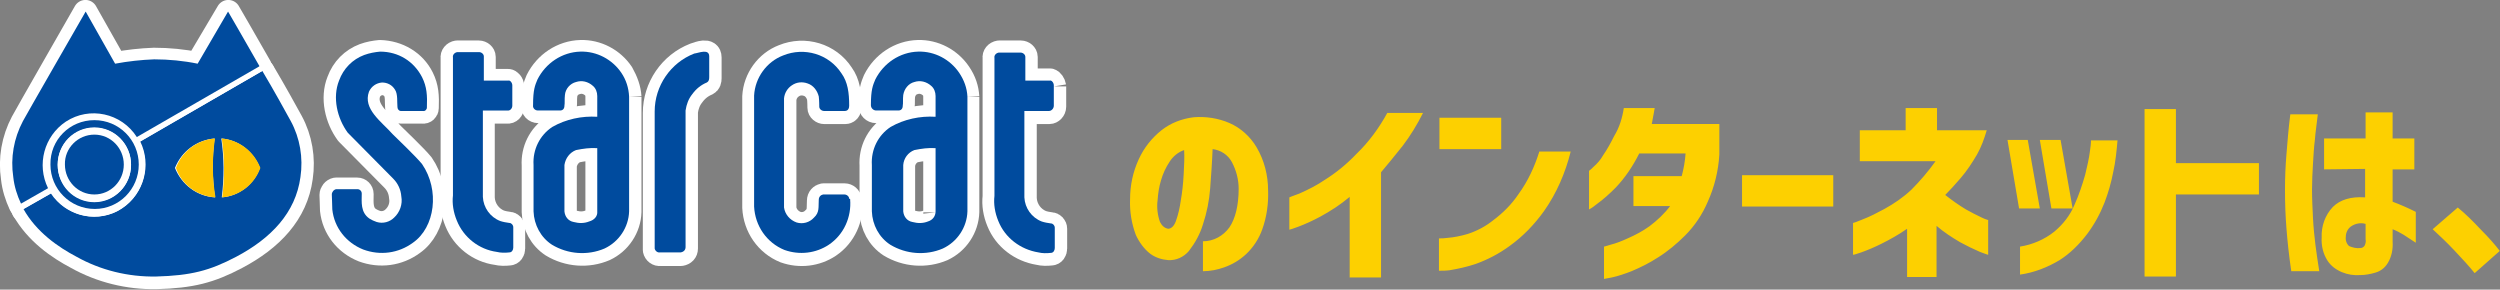 <?xml version="1.0" encoding="utf-8"?>
<!-- Generator: Adobe Illustrator 26.4.1, SVG Export Plug-In . SVG Version: 6.00 Build 0)  -->
<svg version="1.1" id="レイヤー_1" xmlns="http://www.w3.org/2000/svg" xmlns:xlink="http://www.w3.org/1999/xlink" x="0px"
	 y="0px" viewBox="0 0 518 60" style="enable-background:new 0 0 518 60;" xml:space="preserve">
<rect x="0" y="0" width="518" height="60" fill="#808080" stroke="none"/>
<style type="text/css">
	.st0{fill:#FDD000;}
	.st1{fill:#FFFFFF;stroke:#FFFFFF;stroke-width:5.022;stroke-linejoin:round;}
	.st2{fill:#004B9E;}
	.st3{fill:#FFFFFF;}
	.st4{fill:#FFC400;}
</style>
<g id="hero_catch01_pc" transform="translate(-97.649 -1026.605)">
	<path id="パス_36548" class="st0" d="M339.7,1074c0.6,0,1.2-0.5,1.6-1.6c0.5-1.4,0.8-2.8,1-4.2c0.3-1.7,0.5-3.5,0.6-5.4
		c0.1-1.9,0.2-3.6,0.1-5.1c-1.2,0.4-2.3,1.3-3,2.4c-0.8,1.2-1.4,2.5-1.8,3.9c-0.4,1.3-0.6,2.7-0.7,4.1c-0.2,1.5,0,3.1,0.5,4.5
		C338.4,1073.4,339,1073.9,339.7,1074z M354.3,1065.7c0-1.9-0.5-3.8-1.4-5.5c-0.8-1.5-2.3-2.5-4-2.7c-0.1,2.7-0.3,5.4-0.5,8.1
		c-0.2,2.6-0.7,5.1-1.5,7.5c-0.6,2-1.6,3.8-2.9,5.5c-1.1,1.3-2.7,2-4.3,1.9c-1.3-0.1-2.6-0.5-3.7-1.3c-1.3-1-2.3-2.4-3-3.9
		c-0.9-2.4-1.3-4.9-1.2-7.4c0-2.9,0.6-5.7,1.8-8.3c1.1-2.4,2.7-4.4,4.7-6c1.9-1.5,4.2-2.4,6.7-2.7c2.5-0.2,5.1,0.2,7.4,1.2
		c2.3,1,4.3,2.8,5.6,5c1.6,2.7,2.4,5.8,2.4,9c0.1,2.7-0.3,5.5-1.2,8c-0.7,2-1.9,3.8-3.4,5.2c-1.3,1.2-2.8,2.1-4.5,2.7
		c-1.4,0.5-2.9,0.8-4.4,0.8v-6.2c2.2,0,4.2-1.1,5.5-2.9C353.6,1071.9,354.3,1069.2,354.3,1065.7L354.3,1065.7z M385.1,1050h7.4
		c-1.2,2.4-2.6,4.7-4.2,6.8c-1.7,2.1-3.2,4-4.5,5.5v21.8h-6.5v-16.7c-1.9,1.6-3.9,2.9-6.1,4.1c-1.5,0.8-3,1.5-4.6,2.1
		c-1.1,0.4-1.7,0.6-1.8,0.6v-6.7c0,0,0.7-0.3,2.1-0.8c1.8-0.8,3.6-1.7,5.2-2.8c2.4-1.5,4.6-3.3,6.6-5.4
		C381.3,1056,383.4,1053.1,385.1,1050z M416.6,1058h6.5c-1.1,4.4-2.9,8.6-5.5,12.3c-2,2.8-4.4,5.3-7.2,7.3c-2.2,1.6-4.5,2.8-7,3.7
		c-1.8,0.6-3.6,1-5.4,1.3c-0.7,0.1-1.4,0.1-2.2,0.1v-6.7c0.6,0,1.1,0,1.7-0.1c1.4-0.1,2.8-0.4,4.2-0.8c1.9-0.6,3.8-1.6,5.4-2.9
		c2-1.5,3.8-3.3,5.2-5.4C414.2,1064.2,415.6,1061.2,416.6,1058z M395.9,1057.5v-6.5h12.8v6.5H395.9z M434.1,1049h6.4
		c-0.1,0.8-0.3,1.5-0.4,2.2c-0.1,0.6-0.2,1-0.2,1.1h14v6.3c-0.2,3.4-1,6.7-2.4,9.8c-1.1,2.6-2.7,5-4.7,7c-1.7,1.7-3.6,3.3-5.7,4.6
		c-1.7,1.1-3.5,2-5.4,2.8c-1.3,0.5-2.7,1-4.1,1.3c-0.5,0.1-1.1,0.2-1.6,0.3v-6.7c0,0,0.5-0.1,1.4-0.4c1.2-0.3,2.4-0.8,3.5-1.3
		c1.6-0.7,3.1-1.5,4.5-2.5c1.6-1.2,3.1-2.6,4.3-4.2h-7.6v-6.2h10c0.4-1.5,0.7-3.1,0.8-4.7h-9.6c-1.3,2.6-2.9,5-4.9,7.1
		c-1.2,1.2-2.5,2.4-3.9,3.4c-0.5,0.4-1,0.8-1.6,1.1v-8c0.3-0.2,0.6-0.5,0.9-0.8c0.8-0.7,1.5-1.5,2-2.4c0.9-1.3,1.6-2.6,2.3-4
		C433.2,1053,433.8,1051,434.1,1049L434.1,1049z M458.6,1069.4v-6.5h18.9v6.5H458.6z M498.7,1060H483v-6.4h9.5v-4.6h6.5v4.6h10.3
		c-0.5,1.7-1.1,3.4-2,5c-1,1.7-2.1,3.4-3.4,4.9c-1.2,1.4-2.3,2.6-3.2,3.5c1.4,1.1,2.8,2.1,4.3,3c1.1,0.6,2.2,1.2,3.3,1.7
		c0.4,0.2,0.9,0.4,1.3,0.5v7.2c-0.1,0-0.6-0.2-1.7-0.6c-1.4-0.6-2.8-1.3-4.1-2c-1.7-1-3.4-2.1-4.9-3.4v10.6h-6.1v-10
		c-1.7,1.2-3.5,2.2-5.3,3.1c-1.4,0.7-2.8,1.3-4.2,1.8c-1.1,0.4-1.6,0.5-1.7,0.5v-6.6c0.1,0,0.7-0.2,1.9-0.7c1.6-0.6,3.1-1.4,4.6-2.2
		c2-1.1,3.9-2.4,5.6-4C495.5,1064.1,497.2,1062.1,498.7,1060z M516.2,1083.5v-5.8c2.6-0.4,5.1-1.5,7.1-3.1c1.8-1.5,3.3-3.4,4.2-5.6
		c0.9-2,1.6-4.1,2.2-6.2c0.4-1.7,0.8-3.3,1-5c0.1-0.7,0.2-1.4,0.2-2.1h5.5c-0.2,2.2-0.4,4.4-0.9,6.6c-0.4,2.1-1,4.2-1.8,6.3
		c-0.9,2.3-2.1,4.5-3.6,6.5c-1.6,2.1-3.5,4-5.7,5.4C521.9,1082,519.1,1083.1,516.2,1083.5z M517.8,1055.6l2.5,14.2H516l-2.4-14.2
		H517.8z M524.6,1055.6l2.5,14.2h-4.4l-2.4-14.2H524.6z M565.7,1060.4v6.5h-17.2v17h-6.5v-34.7h6.5v11.2H565.7z M572.2,1050.3h5.7
		c-0.2,1.9-0.5,3.7-0.6,5.2c-0.2,1.6-0.3,3.2-0.4,5c-0.1,1.8-0.2,3.6-0.2,5.3c0,2,0.1,4,0.2,6c0.1,2,0.3,3.8,0.5,5.5
		c0.2,1.7,0.5,3.5,0.8,5.5h-5.8c-0.5-3.4-0.8-6.3-1-8.9c-0.2-2.5-0.3-5.2-0.3-7.9c0-2.6,0.1-5,0.3-7.4S571.8,1053.4,572.2,1050.3
		L572.2,1050.3z M579.2,1061.7v-6.4h8.6v-5.4l5.6,0v5.4h4.5v6.4h-4.5v6.7c1.6,0.6,3.2,1.3,4.8,2.1v6.4c-1-0.7-1.9-1.2-2.6-1.7
		c-0.7-0.4-1.4-0.8-2.2-1.1v2.6c0.1,1.5-0.2,3.1-1,4.4c-0.6,1-1.5,1.7-2.6,2c-1,0.3-2.1,0.5-3.1,0.5c-1.3,0.1-2.6-0.1-3.8-0.6
		c-1.2-0.5-2.3-1.3-3-2.4c-0.9-1.4-1.3-3.1-1.2-4.8c-0.1-2.3,0.7-4.6,2.3-6.3c1.5-1.5,3.7-2.2,6.7-2v-5.9L579.2,1061.7z M586.7,1078
		c0.4,0,0.7-0.2,0.9-0.5c0.2-0.4,0.3-0.9,0.2-1.3v-3.2c-1-0.3-2.1-0.1-3,0.5c-0.7,0.5-1.1,1.3-1.1,2.2c-0.1,0.7,0.2,1.5,0.7,1.9
		C585.1,1077.9,585.9,1078.1,586.7,1078L586.7,1078z M610.4,1083.2c-1.2-1.5-2.6-3-4.2-4.7s-3.1-3.1-4.5-4.4l5.2-4.5
		c1.7,1.4,3.2,2.9,4.7,4.5c1.8,1.8,3.1,3.3,4,4.5L610.4,1083.2z"/>
	<g id="グループ_4456" transform="translate(100.154 1029.105)">
		<path id="パス_7029" class="st1" d="M215.9,15.4v4.2c0,0.6-0.5,1.1-1,1.1c0,0,0,0,0,0h-5.1v17.9c0.1,2.2,1.5,4.2,3.6,5
			c0.6,0.2,1.2,0.3,1.9,0.4c0.4,0,0.8,0.4,0.8,0.9V49c0,0.5-0.3,1-0.8,1c-0.9,0.1-1.8,0.1-2.6-0.1c-3.7-0.6-6.9-3-8.3-6.5
			c-0.7-1.7-1-3.5-0.8-5.2V9.5c-0.1-0.5,0.3-1,0.9-1.1c0.1,0,0.1,0,0.2,0h4.3c0.5,0,1,0.4,1,0.9c0,0,0,0.1,0,0.1v4.8h5.1
			C215.4,14.3,215.8,14.8,215.9,15.4C215.9,15.4,215.9,15.4,215.9,15.4"/>
		<path id="パス_7030" class="st1" d="M197.9,17.6c0,8.2,0,21.8,0,23.8c-0.1,3.3-2.1,6.3-5.1,7.7c-3.5,1.5-7.6,1.2-10.9-0.8
			c-2.3-1.5-3.7-4.1-3.8-6.9v-9.6c-0.2-3.2,1.3-6.2,3.9-7.9c2.8-1.6,6.1-2.3,9.3-2.1v-4.3c0-0.8-0.3-1.6-0.9-2.1
			c-1-0.9-2.3-1.2-3.5-0.8c-1.2,0.3-2.1,1.4-2.3,2.7c-0.1,0.9,0,1.7-0.1,2.2c0,0.7-0.4,1-0.9,1h-4.6c-0.6,0-1.1-0.5-1.1-1.1
			c0-3.2,0.4-4.1,0.9-5.3c1.7-3.4,5.1-5.7,8.9-5.8c3.4-0.1,6.6,1.6,8.5,4.4C197.3,14.3,197.8,15.9,197.9,17.6 M191.3,41.5V28.3
			c-1.5-0.1-2.9,0.1-4.4,0.4c-1.3,0.5-2.2,1.7-2.3,3.1l0,9.6c0.1,1.1,0.8,2,1.9,2.2c1.1,0.3,2.2,0.3,3.2-0.1
			C190.7,43.3,191.4,42.4,191.3,41.5"/>
		<path id="パス_7031" class="st1" d="M173.7,39c0.3,3.7-1.3,7.3-4.4,9.4c-2.7,1.8-6.1,2.2-9.2,1.1c-3.7-1.5-6.1-5-6.3-9
			c0-8.5,0-14.7,0-23c0.2-3.7,2.6-7,6-8.3c4.4-1.8,9.5-0.3,12.1,3.7c1.3,1.8,1.6,4,1.6,6.7c0,1.1-0.8,1.1-0.9,1.1h-4.3
			c-0.5,0-1-0.4-1-0.9c0,0,0-0.1,0-0.1c0,0,0-1.2-0.1-2c-0.3-1.2-1.1-2.3-2.3-2.7c-1.1-0.4-2.3-0.3-3.3,0.4
			c-0.9,0.6-1.5,1.6-1.6,2.7v22.6c0.2,1.4,1.2,2.6,2.6,3.1c1.3,0.4,2.7,0,3.6-1c1.2-1.1,0.9-2.2,1-3.7c0-0.6,0.4-1,0.9-1.1h4.4
			c0.5,0,1,0.4,1,0.9C173.7,38.9,173.7,38.9,173.7,39"/>
		<path id="パス_7032" class="st1" d="M144.5,9.4v4.3c0,0.5-0.1,0.9-0.5,1.1c-1.2,0.5-2.2,1.3-3,2.4c-0.8,1-1.2,2.1-1.4,3.4V49
			c0,0.6-0.4,1-1,1.1c0,0-0.1,0-0.1,0h-4.2c-0.5,0.1-1-0.3-1.1-0.8c0-0.1,0-0.2,0-0.3V20.9c0-5.3,3.3-10.1,8.2-12
			C142.3,8.6,144.5,7.7,144.5,9.4"/>
		<path id="パス_7033" class="st1" d="M127.9,17.6c0,8.2,0,21.8,0,23.8c-0.1,3.3-2.1,6.3-5.1,7.7c-3.5,1.5-7.6,1.2-10.9-0.8
			c-2.3-1.5-3.7-4.1-3.8-6.9v-9.6c-0.2-3.2,1.3-6.2,3.9-7.9c2.8-1.6,6.1-2.3,9.3-2.1v-4.3c0-0.8-0.3-1.6-0.9-2.1
			c-1-0.9-2.3-1.2-3.5-0.8c-1.2,0.3-2.2,1.4-2.3,2.7c-0.1,0.9,0,1.7-0.1,2.2c0,0.7-0.4,1-0.9,1h-4.6c-0.6,0-1.1-0.5-1-1.1
			c0-3.2,0.4-4.1,0.9-5.3c1.7-3.4,5.1-5.7,8.9-5.8c3.4-0.1,6.6,1.6,8.5,4.4C127.2,14.3,127.8,15.9,127.9,17.6 M121.3,41.5V28.3
			c-1.5-0.1-2.9,0.1-4.4,0.4c-1.3,0.5-2.2,1.7-2.4,3.1l0,9.6c0.1,1.1,0.8,2,1.9,2.2c1.1,0.3,2.2,0.3,3.2-0.1
			C120.7,43.3,121.3,42.4,121.3,41.5"/>
		<path id="パス_7034" class="st1" d="M103.6,15.4v4.2c0,0.6-0.5,1.1-1,1c0,0,0,0,0,0h-5.1v17.9c0.1,2.2,1.5,4.2,3.6,5
			c0.6,0.2,1.2,0.3,1.9,0.4c0.4,0,0.8,0.4,0.8,0.9V49c0,0.5-0.3,1-0.8,1c-0.9,0.1-1.8,0.1-2.6-0.1c-3.7-0.5-6.9-3-8.3-6.5
			c-0.7-1.7-1-3.5-0.8-5.2V9.5c-0.1-0.5,0.3-1,0.9-1.1c0.1,0,0.1,0,0.2,0h4.3c0.5,0,1,0.4,1,0.9c0,0.1,0,0.1,0,0.2v4.8h5.1
			C103.1,14.3,103.6,14.8,103.6,15.4C103.6,15.4,103.6,15.4,103.6,15.4"/>
		<path id="パス_7035" class="st1" d="M84.9,13.6c1,2,1.1,3.8,1,6.3c0,0.4-0.4,0.8-0.8,0.7h-4.6c-0.4,0-0.7-0.4-0.7-0.8
			c-0.1-1,0.1-2.7-0.5-3.6c-0.6-1-1.6-1.5-2.7-1.5c-1.2,0.1-2.2,0.8-2.7,1.9c-1.3,3.6,2.6,6.2,4.9,8.8c0.7,0.7,4.8,4.6,6.1,6.2
			c3.7,5.4,2.7,13.1-1.9,16.3c-3,2.2-6.8,2.7-10.3,1.4c-3.5-1.4-6-4.5-6.4-8.3c0-1-0.1-2.4-0.1-3.1c0-0.5,0.4-1,0.9-1.1
			c0,0,0.1,0,0.1,0h4.3c0.5,0,0.9,0.4,0.9,0.9c0,0,0,0.1,0,0.1c0,1.6-0.3,3.8,1.6,5.1c0.5,0.3,0.9,0.5,1.5,0.7
			c1.3,0.4,2.7,0,3.6-0.9c1.2-1.1,1.8-2.8,1.5-4.4c-0.1-1.4-0.7-2.7-1.7-3.7c-3.4-3.4-6.3-6.4-9.4-9.5c-2.2-3-3.2-7.3-1.8-10.8
			c0.9-2.5,2.8-4.4,5.2-5.3c1.1-0.4,2.2-0.6,3.3-0.7C80,8.4,83.3,10.4,84.9,13.6"/>
		<path id="パス_7036" class="st1" d="M51.9,12.3L51.9,12.3c2.5,4.2,4.8,8.4,5.9,10.4c1.9,3.5,2.6,7.6,2,11.6
			c-1,7.4-6.1,12.7-13.3,16.5c-5.5,2.9-9.4,3.9-16.6,4.1c-5.8,0.1-11.5-1.3-16.5-4.1c-3.8-2-8.3-5.1-11-9.9l5.8-3.3
			c3.2,5,9.8,6.4,14.7,3.1c4.5-3,6.1-8.9,3.7-13.8L51.9,12.3z M51.4,32.4c-1.3-3.4-4.4-5.8-8-6.1c0.6,4,0.6,8.2,0.1,12.2
			C47.1,38.3,50.2,35.9,51.4,32.4 M42.1,38.6c-0.6-4-0.6-8.2-0.1-12.2c-3.6,0.3-6.8,2.6-8.2,6.1C35.1,36,38.4,38.4,42.1,38.6"/>
		<path id="パス_7037" class="st1" d="M51.2,11.4l0.7,1L26.5,27c2.6,5.3,0.5,11.7-4.7,14.4c-4.8,2.4-10.7,0.8-13.7-3.7L2.4,41l0,0
			l-0.5-1.1l5.7-3.3C4.9,31.3,7,24.9,12.3,22.2c4.8-2.4,10.7-0.8,13.6,3.7L51.2,11.4z M26.2,31.8c0-5.1-4.1-9.2-9.2-9.2
			s-9.2,4.1-9.2,9.2S12,41,17,41C22.1,41,26.2,36.9,26.2,31.8C26.2,31.8,26.2,31.8,26.2,31.8"/>
		<path id="パス_7038" class="st1" d="M1.8,39.9L1.8,39.9c-0.8-1.7-1.4-3.6-1.6-5.5c-0.6-4,0.1-8,2-11.6C2.6,22,15.2,0,15.2,0
			l6.1,10.8c2.7-0.5,5.4-0.8,8.1-0.9c3,0,6.1,0.3,9,0.9L44.8,0c0,0,3.2,5.5,6.5,11.3l-0.1,0.1L25.9,26c-3.2-5-9.8-6.4-14.7-3.2
			c-4.5,3-6.1,8.9-3.7,13.8L1.8,39.9z"/>
		<path id="パス_7039" class="st1" d="M43.4,26.4c3.6,0.3,6.7,2.7,8,6.1c-1.2,3.4-4.3,5.8-7.9,6.1C44,34.5,44,30.4,43.4,26.4"/>
		<path id="パス_7040" class="st1" d="M42,26.4c-0.6,4-0.6,8.2,0.1,12.2c-3.7-0.2-7-2.6-8.2-6.1C35.2,29,38.4,26.7,42,26.4"/>
		<path id="パス_7041" class="st1" d="M17,22.6c5.1,0,9.2,4.1,9.2,9.2S22.1,41,17,41s-9.2-4.1-9.2-9.2c0,0,0,0,0,0
			C7.9,26.7,12,22.6,17,22.6 M24.6,31.8c0-4.2-3.4-7.7-7.6-7.7s-7.6,3.4-7.6,7.7c0,4.2,3.4,7.7,7.6,7.7C21.2,39.5,24.6,36,24.6,31.8
			C24.6,31.8,24.6,31.8,24.6,31.8"/>
		<path id="パス_7042" class="st1" d="M17,24.1c4.2,0,7.6,3.4,7.6,7.7c0,4.2-3.4,7.7-7.6,7.7c-4.2,0-7.6-3.4-7.6-7.7c0,0,0,0,0,0
			C9.4,27.6,12.8,24.1,17,24.1 M23.1,31.8c0-3.4-2.7-6.2-6.1-6.2c-3.4,0-6.1,2.8-6.1,6.2c0,3.4,2.7,6.2,6.1,6.2
			C20.4,38,23.1,35.2,23.1,31.8C23.1,31.8,23.1,31.8,23.1,31.8"/>
		<path id="パス_7043" class="st1" d="M17,25.6c3.4,0,6.1,2.8,6.1,6.2S20.4,38,17,38s-6.1-2.8-6.1-6.2c0,0,0,0,0,0
			C10.9,28.4,13.6,25.6,17,25.6"/>
	</g>
	<g id="グループ_5059">
		<path id="パス_7029-2" class="st2" d="M316,1044.3v4.2c0,0.6-0.5,1.1-1,1.1c0,0,0,0,0,0h-5.1v17.9c0.1,2.2,1.5,4.2,3.6,5
			c0.6,0.2,1.2,0.3,1.9,0.4c0.4,0,0.8,0.4,0.8,0.9v4.2c0,0.5-0.3,1-0.8,1c-0.9,0.1-1.8,0.1-2.6-0.1c-3.7-0.6-6.9-3-8.3-6.5
			c-0.7-1.7-1-3.5-0.8-5.2v-28.6c-0.1-0.5,0.3-1,0.9-1.1c0.1,0,0.1,0,0.2,0h4.3c0.5,0,1,0.4,1,0.9c0,0,0,0.1,0,0.1v4.8h5.1
			C315.5,1043.2,316,1043.7,316,1044.3C316,1044.3,316,1044.3,316,1044.3"/>
		<path id="パス_7030-2" class="st2" d="M298.1,1046.6c0,8.2,0,21.8,0,23.8c-0.1,3.3-2.1,6.3-5.1,7.7c-3.5,1.5-7.6,1.2-10.9-0.8
			c-2.3-1.5-3.7-4.1-3.8-6.9v-9.6c-0.2-3.2,1.3-6.2,3.9-7.9c2.8-1.6,6.1-2.3,9.3-2.1v-4.3c0-0.8-0.3-1.6-0.9-2.1
			c-1-0.9-2.3-1.2-3.5-0.8c-1.2,0.3-2.1,1.4-2.3,2.7c-0.1,0.9,0,1.7-0.1,2.2c0,0.7-0.4,1-0.9,1h-4.6c-0.6,0-1.1-0.5-1.1-1.1
			c0-3.2,0.4-4.1,0.9-5.3c1.7-3.4,5.1-5.7,8.9-5.8c3.4-0.1,6.6,1.6,8.5,4.4C297.4,1043.2,298,1044.8,298.1,1046.6 M291.5,1070.4
			v-13.1c-1.5-0.1-2.9,0.1-4.4,0.4c-1.3,0.5-2.2,1.7-2.3,3.1l0,9.6c0.1,1.1,0.8,2,1.9,2.2c1.1,0.3,2.2,0.3,3.2-0.1
			C290.9,1072.2,291.5,1071.4,291.5,1070.4"/>
		<path id="パス_7031-2" class="st2" d="M273.8,1067.9c0.3,3.7-1.3,7.3-4.4,9.4c-2.7,1.8-6.1,2.2-9.2,1.1c-3.7-1.5-6.1-5-6.3-9
			c0-8.5,0-14.7,0-23c0.2-3.7,2.6-7,6-8.3c4.4-1.8,9.5-0.3,12.1,3.7c1.3,1.8,1.6,4,1.6,6.7c0,1.1-0.8,1.1-0.9,1.1h-4.3
			c-0.5,0-1-0.4-1-0.9c0,0,0-0.1,0-0.1c0,0,0-1.2-0.1-2c-0.3-1.2-1.1-2.3-2.3-2.7c-1.1-0.4-2.3-0.3-3.3,0.4
			c-0.9,0.6-1.5,1.6-1.6,2.7v22.6c0.2,1.4,1.2,2.6,2.6,3.1c1.3,0.4,2.7,0,3.6-1c1.2-1.1,0.9-2.2,1-3.7c0-0.6,0.4-1,0.9-1.1h4.4
			c0.5,0,1,0.4,1,0.9C273.8,1067.8,273.8,1067.8,273.8,1067.9"/>
		<path id="パス_7032-2" class="st2" d="M244.6,1038.3v4.3c0,0.5-0.1,0.9-0.5,1.1c-1.2,0.5-2.2,1.3-3,2.4c-0.8,1-1.2,2.1-1.4,3.4
			v28.3c0,0.6-0.4,1-1,1.1c0,0-0.1,0-0.1,0h-4.2c-0.5,0.1-1-0.3-1.1-0.8c0-0.1,0-0.2,0-0.3v-28.1c0-5.3,3.3-10.1,8.2-12
			C242.4,1037.6,244.6,1036.6,244.6,1038.3"/>
		<path id="パス_7033-2" class="st2" d="M228,1046.6c0,8.2,0,21.8,0,23.8c-0.1,3.3-2.1,6.3-5.1,7.7c-3.5,1.5-7.6,1.2-10.9-0.8
			c-2.3-1.5-3.7-4.1-3.8-6.9v-9.6c-0.2-3.2,1.3-6.2,3.9-7.9c2.8-1.6,6.1-2.3,9.3-2.1v-4.3c0-0.8-0.3-1.6-0.9-2.1
			c-1-0.9-2.3-1.2-3.5-0.8c-1.2,0.3-2.2,1.4-2.3,2.7c-0.1,0.9,0,1.7-0.1,2.2c0,0.7-0.4,1-0.9,1h-4.6c-0.6,0-1.1-0.5-1-1.1
			c0-3.2,0.4-4.1,0.9-5.3c1.7-3.4,5.1-5.7,8.9-5.8c3.4-0.1,6.6,1.6,8.5,4.4C227.4,1043.2,227.9,1044.8,228,1046.6 M221.4,1070.4
			v-13.1c-1.5-0.1-2.9,0.1-4.4,0.4c-1.3,0.5-2.2,1.7-2.4,3.1l0,9.6c0.1,1.1,0.8,2,1.9,2.2c1.1,0.3,2.2,0.3,3.2-0.1
			C220.8,1072.2,221.5,1071.4,221.4,1070.4"/>
		<path id="パス_7034-2" class="st2" d="M203.8,1044.3v4.2c0,0.6-0.5,1.1-1,1c0,0,0,0,0,0h-5.1v17.9c0.1,2.2,1.5,4.2,3.6,5
			c0.6,0.2,1.2,0.3,1.9,0.4c0.4,0,0.8,0.4,0.8,0.9v4.2c0,0.5-0.3,1-0.8,1c-0.9,0.1-1.8,0.1-2.6-0.1c-3.7-0.5-6.9-3-8.3-6.5
			c-0.7-1.7-1-3.5-0.8-5.2v-28.6c-0.1-0.5,0.3-1,0.9-1.1c0.1,0,0.1,0,0.2,0h4.3c0.5,0,1,0.4,1,0.9c0,0.1,0,0.1,0,0.2v4.8h5.1
			C203.3,1043.2,203.8,1043.7,203.8,1044.3C203.8,1044.3,203.8,1044.3,203.8,1044.3"/>
		<path id="パス_7035-2" class="st2" d="M185.1,1042.6c1,2,1.1,3.8,1,6.3c0,0.4-0.4,0.8-0.8,0.7h-4.6c-0.4,0-0.7-0.4-0.7-0.8
			c-0.1-1,0.1-2.7-0.5-3.6c-0.6-1-1.6-1.5-2.7-1.5c-1.2,0.1-2.2,0.8-2.7,1.9c-1.3,3.6,2.6,6.2,4.9,8.8c0.7,0.7,4.8,4.6,6.1,6.2
			c3.7,5.4,2.7,13.1-1.9,16.3c-3,2.2-6.8,2.7-10.3,1.4c-3.5-1.4-6-4.5-6.4-8.3c0-1-0.1-2.4-0.1-3.1c0-0.5,0.4-1,0.9-1.1
			c0,0,0.1,0,0.1,0h4.3c0.5,0,0.9,0.4,0.9,0.9c0,0,0,0.1,0,0.1c0,1.6-0.3,3.8,1.6,5.1c0.5,0.3,0.9,0.5,1.5,0.7
			c1.3,0.4,2.7,0,3.6-0.9c1.2-1.1,1.8-2.8,1.5-4.4c-0.1-1.4-0.7-2.7-1.7-3.7c-3.4-3.4-6.3-6.4-9.4-9.5c-2.2-3-3.2-7.3-1.8-10.8
			c0.9-2.5,2.8-4.4,5.2-5.3c1.1-0.4,2.2-0.6,3.3-0.7C180.2,1037.3,183.4,1039.3,185.1,1042.6"/>
		<path id="パス_7036-2" class="st2" d="M152,1041.3L152,1041.3c2.5,4.2,4.8,8.4,5.9,10.4c1.9,3.5,2.6,7.6,2,11.6
			c-1,7.4-6.1,12.7-13.3,16.5c-5.5,2.9-9.4,3.9-16.6,4.1c-5.8,0.1-11.5-1.3-16.5-4.1c-3.8-2-8.3-5.1-11-9.9l5.8-3.3
			c3.2,5,9.8,6.4,14.7,3.1c4.5-3,6.1-8.9,3.7-13.8L152,1041.3z M151.5,1061.4c-1.3-3.4-4.4-5.8-8-6.1c0.6,4,0.6,8.2,0.1,12.2
			C147.2,1067.2,150.3,1064.8,151.5,1061.4 M142.2,1067.5c-0.6-4-0.6-8.2-0.1-12.2c-3.6,0.3-6.8,2.6-8.2,6.1
			C135.3,1064.9,138.5,1067.3,142.2,1067.5"/>
		<path id="パス_7037-2" class="st3" d="M151.3,1040.3l0.7,1l-25.4,14.7c2.6,5.3,0.5,11.7-4.7,14.4c-4.8,2.4-10.7,0.8-13.7-3.7
			l-5.8,3.3l0,0l-0.5-1.1l5.7-3.3c-2.6-5.3-0.5-11.7,4.7-14.4c4.8-2.4,10.7-0.8,13.6,3.7L151.3,1040.3z M126.3,1060.7
			c0-5.1-4.1-9.2-9.2-9.2c-5.1,0-9.2,4.1-9.2,9.2c0,5.1,4.1,9.2,9.2,9.2C122.2,1070,126.3,1065.8,126.3,1060.7
			C126.3,1060.7,126.3,1060.7,126.3,1060.7"/>
		<path id="パス_7038-2" class="st2" d="M102,1068.8L102,1068.8c-0.8-1.7-1.4-3.6-1.6-5.5c-0.6-4,0.1-8,2-11.6
			c0.4-0.8,13-22.7,13-22.7l6.1,10.8c2.7-0.5,5.4-0.8,8.1-0.9c3,0,6.1,0.3,9,0.9l6.3-10.8c0,0,3.2,5.5,6.5,11.3l-0.1,0.1l-25.3,14.6
			c-3.2-5-9.8-6.4-14.7-3.2c-4.5,3-6.1,8.9-3.7,13.8L102,1068.8z"/>
		<path id="パス_7039-2" class="st4" d="M143.6,1055.3c3.6,0.3,6.7,2.7,8,6.1c-1.2,3.4-4.3,5.8-7.9,6.1
			C144.2,1063.5,144.2,1059.3,143.6,1055.3"/>
		<path id="パス_7040-2" class="st4" d="M142.2,1055.3c-0.6,4-0.6,8.2,0.1,12.2c-3.7-0.2-7-2.6-8.2-6.1
			C135.4,1057.9,138.5,1055.6,142.2,1055.3"/>
		<path id="パス_7041-2" class="st2" d="M117.2,1051.5c5.1,0,9.2,4.1,9.2,9.2c0,5.1-4.1,9.2-9.1,9.2c-5.1,0-9.2-4.1-9.2-9.2
			c0,0,0,0,0,0C108,1055.6,112.1,1051.5,117.2,1051.5 M124.8,1060.7c0-4.2-3.4-7.7-7.6-7.7c-4.2,0-7.6,3.4-7.6,7.7
			c0,4.2,3.4,7.7,7.6,7.7C121.4,1068.4,124.8,1065,124.8,1060.7C124.8,1060.7,124.8,1060.7,124.8,1060.7"/>
		<path id="パス_7042-2" class="st3" d="M117.2,1053.1c4.2,0,7.6,3.4,7.6,7.7c0,4.2-3.4,7.7-7.6,7.7s-7.6-3.4-7.6-7.7c0,0,0,0,0,0
			C109.6,1056.5,113,1053.1,117.2,1053.1 M123.3,1060.7c0-3.4-2.7-6.2-6.1-6.2s-6.1,2.8-6.1,6.2c0,3.4,2.7,6.2,6.1,6.2
			C120.6,1066.9,123.3,1064.2,123.3,1060.7C123.3,1060.7,123.3,1060.7,123.3,1060.7"/>
		<path id="パス_7043-2" class="st2" d="M117.2,1054.5c3.4,0,6.1,2.8,6.1,6.2c0,3.4-2.7,6.2-6.1,6.2c-3.4,0-6.1-2.8-6.1-6.2
			c0,0,0,0,0,0C111,1057.3,113.8,1054.5,117.2,1054.5"/>
	</g>
</g>
</svg>
